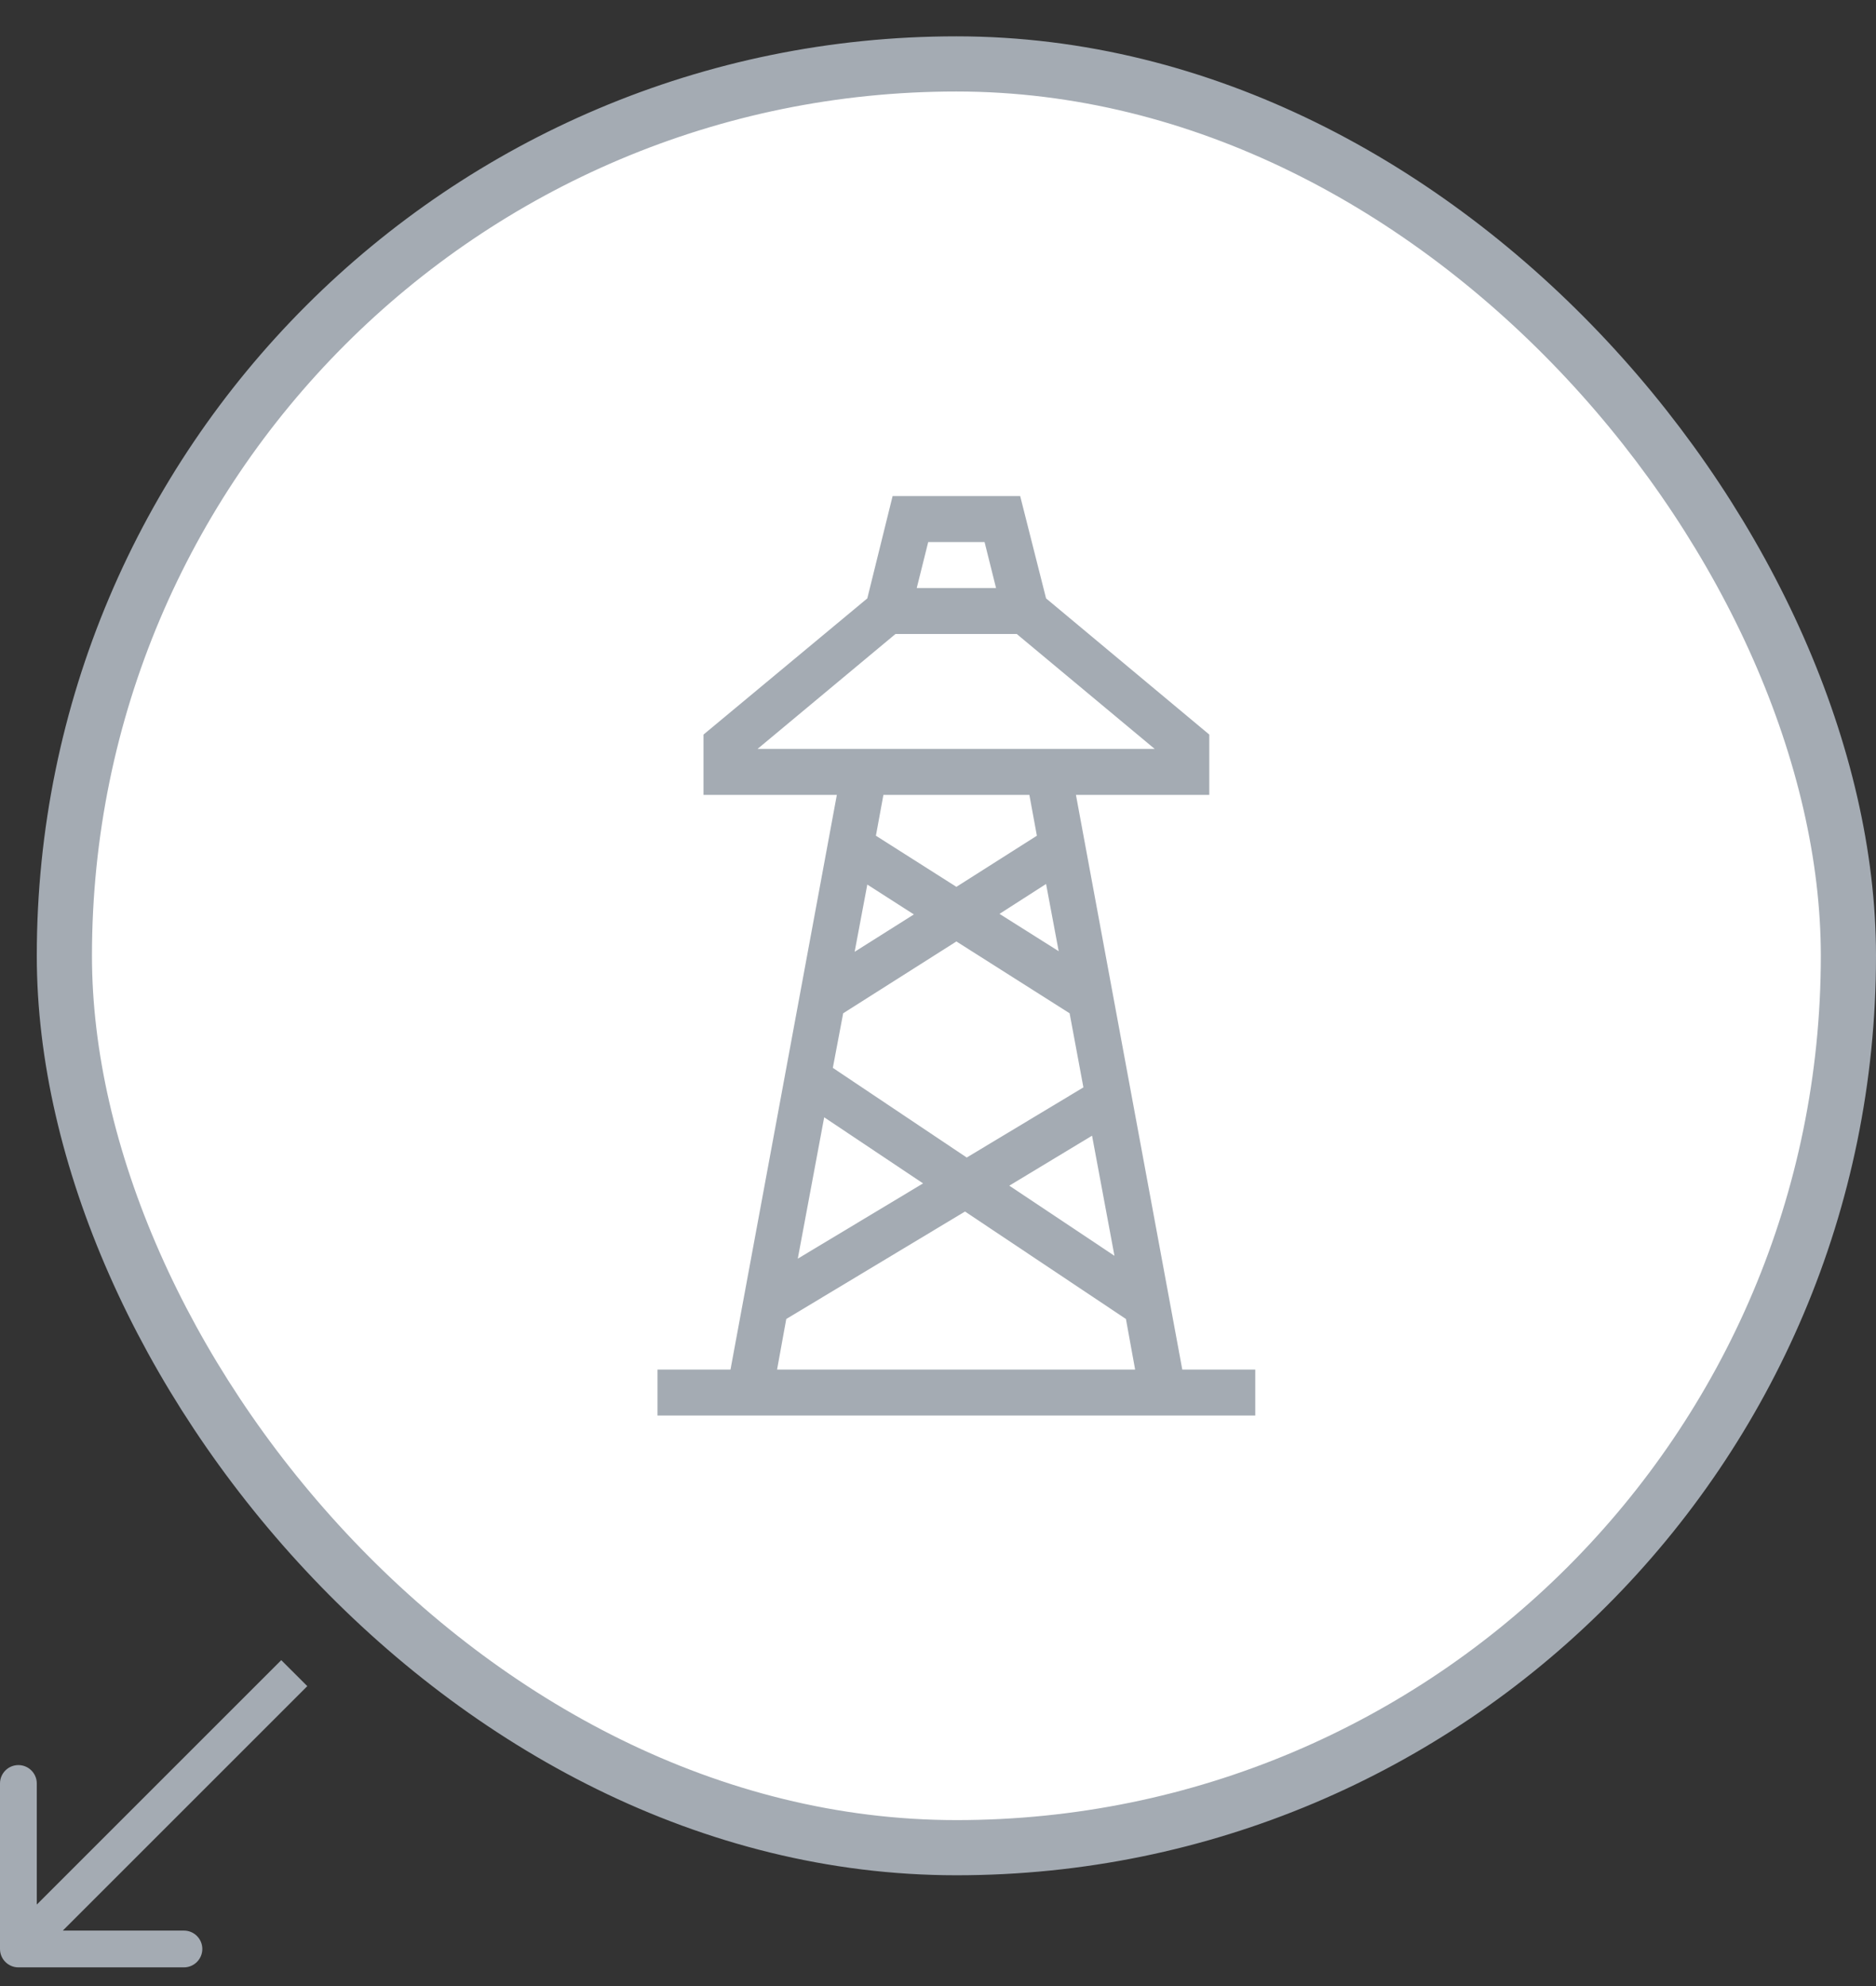 <svg width="51" height="54" viewBox="0 0 51 54" fill="none" xmlns="http://www.w3.org/2000/svg">
<rect x="0" y="0" width="51" height="54" fill="#333333" stroke="none"/>
<rect x="1.75" y="1.738" width="48.5" height="48.5" rx="24.25" fill="white"/>
<path d="M32.141 37.238L29.25 21.613H32.875V19.973L28.438 16.27L27.734 13.488H24.266L23.578 16.27L19.125 19.973V21.613H22.75L19.859 37.238H17.875V38.488H34.125V37.238H32.141ZM22.641 29.035L22.922 27.551L26 25.598L29.078 27.551L29.453 29.566L26.281 31.473L22.641 29.035ZM25.094 32.176L21.688 34.223L22.406 30.379L25.094 32.176ZM23.234 25.879L23.578 24.051L24.844 24.863L23.234 25.879ZM27.172 24.848L28.438 24.035L28.781 25.863L27.172 24.848ZM29.688 30.879L30.297 34.145L27.438 32.238L29.688 30.879ZM26.766 14.738L27.078 15.988H24.922L25.234 14.738H26.766ZM24.344 17.238H27.641L31.391 20.363H20.594L24.344 17.238ZM27.984 21.613L28.188 22.723L26 24.113L23.812 22.723L24.016 21.613H27.984ZM21.375 35.863L26.234 32.941L30.609 35.863L30.859 37.238H21.125L21.375 35.863Z" fill="#A4ABB3"/>
<rect x="1.75" y="1.738" width="48.5" height="48.5" rx="24.25" stroke="#A4ABB3" stroke-width="1.5"/>
<path d="M0 52.992C0 53.268 0.224 53.492 0.5 53.492H5C5.276 53.492 5.5 53.268 5.5 52.992C5.5 52.716 5.276 52.492 5 52.492H1V48.492C1 48.216 0.776 47.992 0.5 47.992C0.224 47.992 0 48.216 0 48.492V52.992ZM7.646 45.139L0.146 52.639L0.854 53.346L8.354 45.846L7.646 45.139Z" fill="#A4ABB3"/>
</svg>
